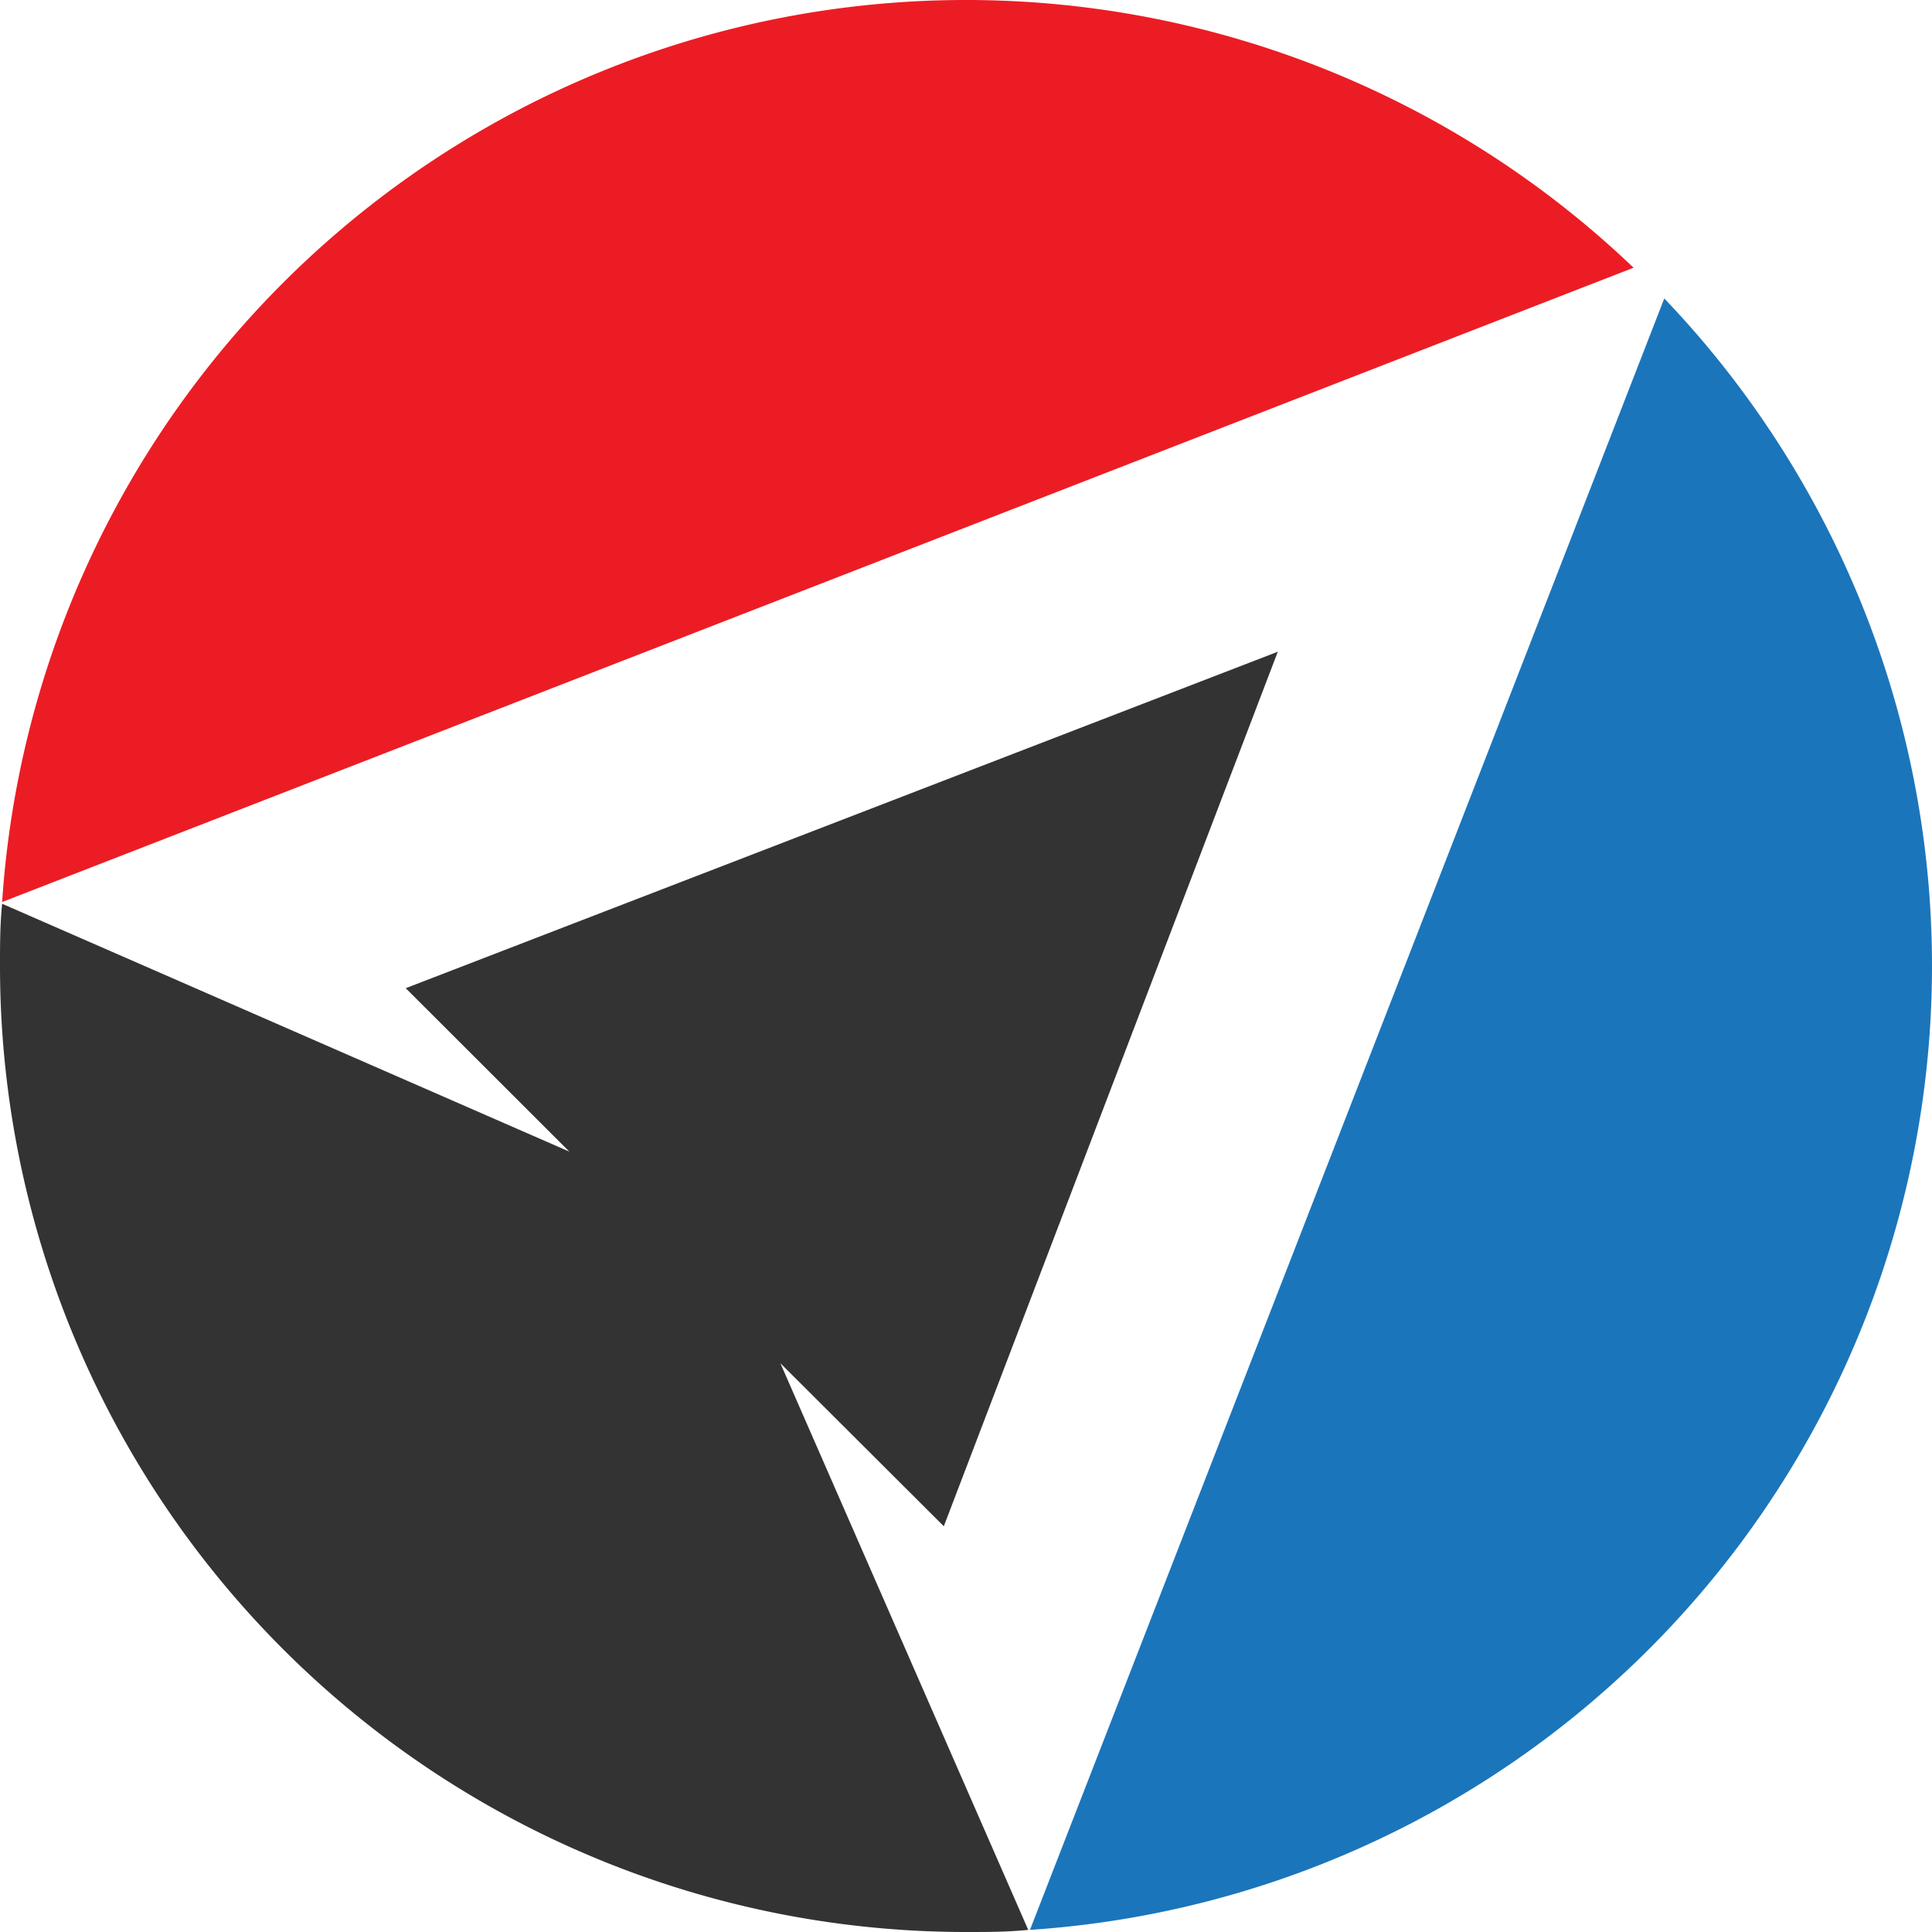 <svg xmlns:xlink="http://www.w3.org/1999/xlink" xmlns="http://www.w3.org/2000/svg" x="0" y="0" width="60" height="60" filtersec="colorsb2879798530" class="image-svg-svg primary" style="overflow: visible;" fill="#333333"><svg xmlns="http://www.w3.org/2000/svg" viewBox="0 0.003 99.997 99.997" fill="#333333"><path d="M84.55 13.86A50 50 0 0 0 .11 46.69z" fill="#EC1C24"></path><path d="M66.15 33.73L21 51.15l8.47 8.46L.11 46.78C0 47.85 0 48.92 0 50a50 50 0 0 0 50 50c1.08 0 2.15 0 3.22-.11L40.39 70.56 48.85 79l17.3-45.3" fill="#333333"></path><path d="M86.14 15.45L53.31 99.89a50 50 0 0 0 32.83-84.44z" fill="#1B75BB"></path></svg></svg>